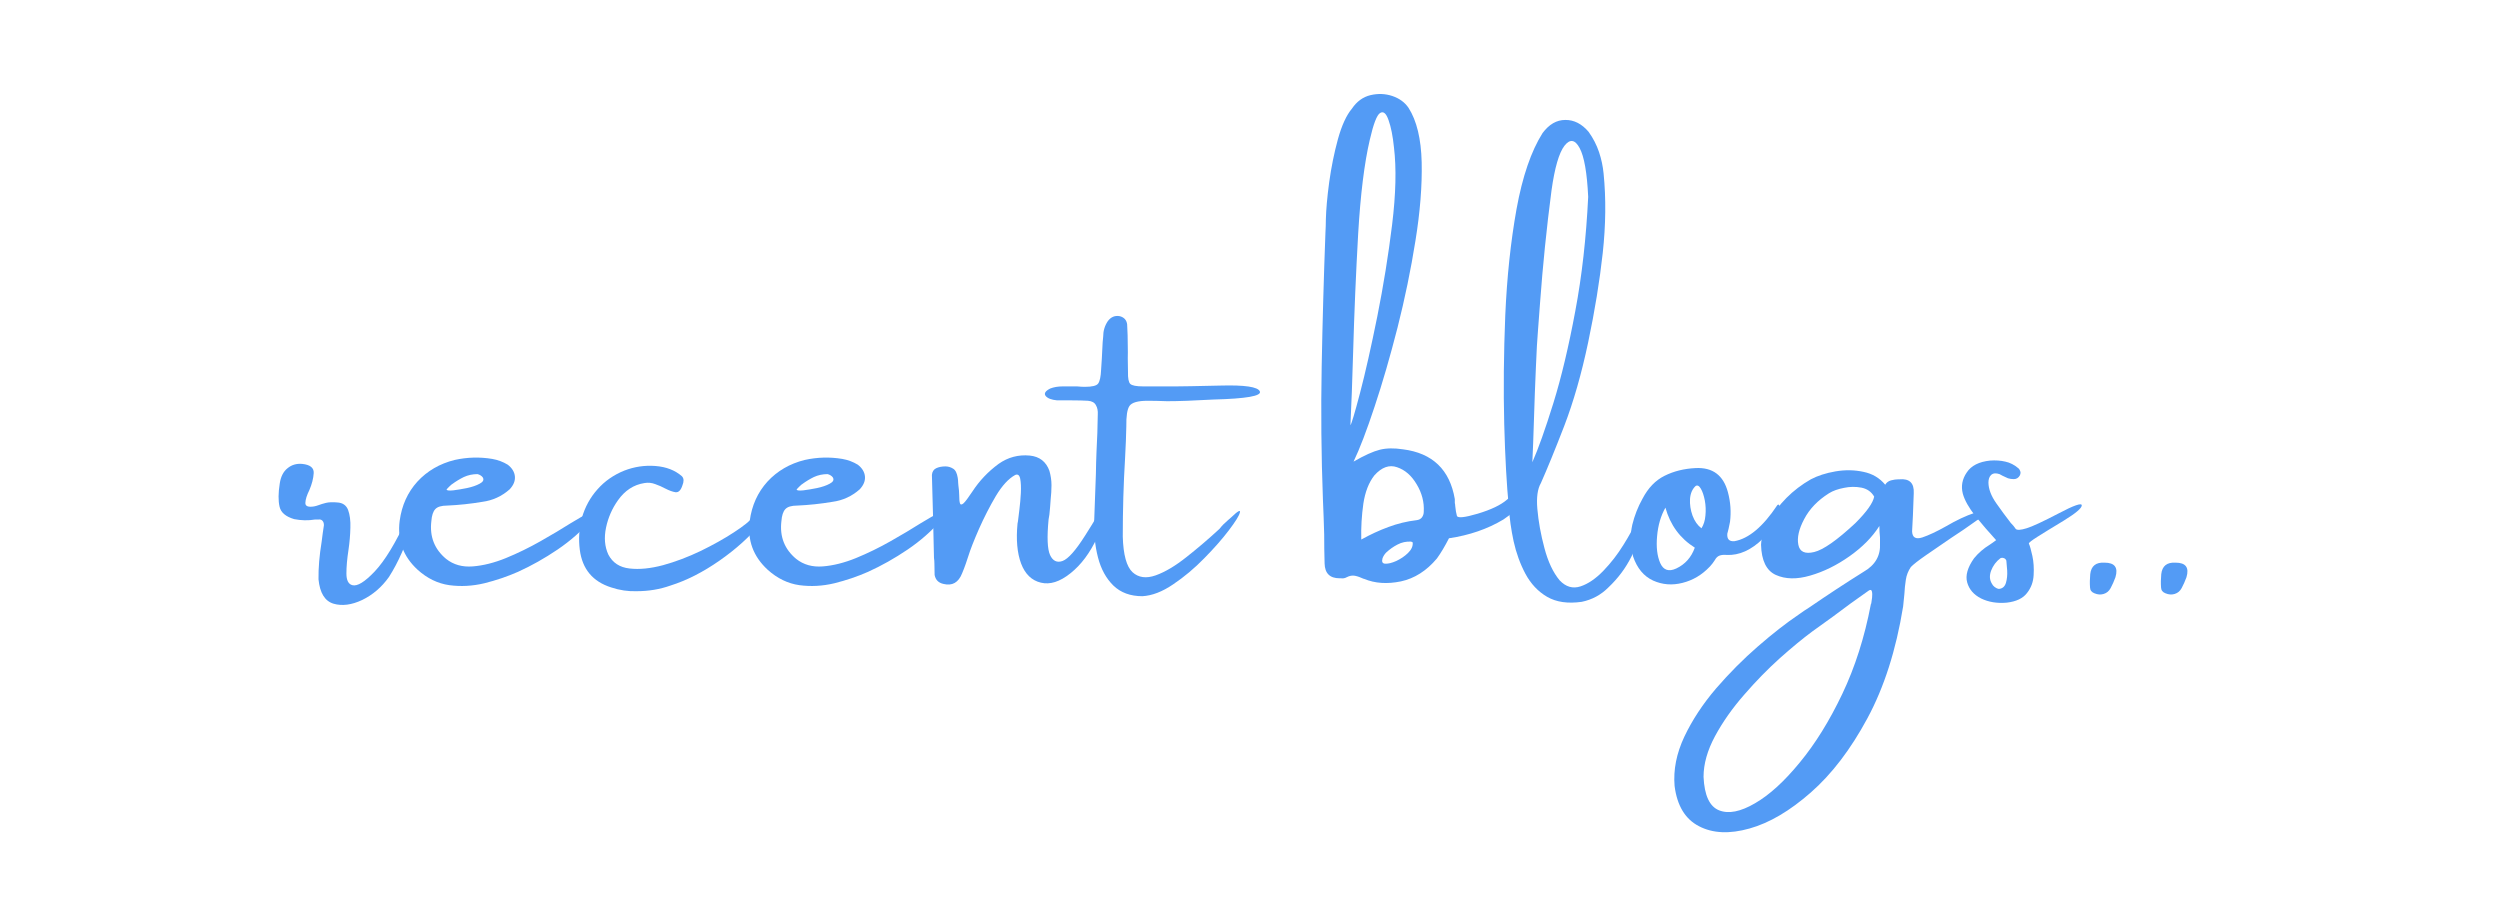<?xml version="1.0" encoding="UTF-8"?>
<svg xmlns="http://www.w3.org/2000/svg" xmlns:xlink="http://www.w3.org/1999/xlink" width="187.5pt" height="67.5pt" viewBox="0 0 187.5 67.5" version="1.2">
<defs>
<style>
  @keyframes flicker {
    0%    { opacity: 1; }
    3%    { opacity: 0.4; }
    6%    { opacity: 1; }
    7%    { opacity: 0.4; }
    8%    { opacity: 1; }
    9%    { opacity: 0.4; }
    10%   { opacity: 1; }]
    89%   { opacity: 1; }
    90%   { opacity: 0.4; }
    100%  { opacity: 0.4; }
  }

  .flicker { animation: flicker 6s infinite 3s step-end; }
</style>
<g>
<symbol overflow="visible" id="glyph0-0">
<path class="flicker" style="stroke:none;" d="M 3.062 4.172 L 3.062 -39.703 L 28.281 -39.703 L 28.281 4.172 Z M 4.594 2.641 L 26.75 2.641 L 26.75 -38.172 L 4.594 -38.172 Z M 9.938 -30.953 C 10.57 -31.523 11.164 -31.961 11.719 -32.266 C 12.801 -32.879 13.941 -33.188 15.141 -33.188 C 17.016 -33.188 18.523 -32.703 19.672 -31.734 C 20.816 -30.766 21.391 -29.461 21.391 -27.828 C 21.391 -26.828 21.156 -25.82 20.688 -24.812 C 20.219 -23.812 19.332 -22.492 18.031 -20.859 C 16.738 -19.234 15.723 -17.891 14.984 -16.828 C 14.254 -15.766 13.891 -14.75 13.891 -13.781 C 13.891 -13.008 14.133 -11.656 14.625 -9.719 L 13.641 -9.719 C 12.93 -11.695 12.578 -13.207 12.578 -14.25 C 12.578 -15.801 13.406 -18.02 15.062 -20.906 C 16.727 -23.801 17.562 -26.016 17.562 -27.547 C 17.562 -28.723 17.223 -29.645 16.547 -30.312 C 15.879 -30.988 14.953 -31.328 13.766 -31.328 C 12.984 -31.328 12.281 -31.156 11.656 -30.812 C 11.125 -30.5 10.551 -30.086 9.938 -29.578 Z M 11.906 -6.047 L 13.641 -7.812 C 13.867 -8.02 14.07 -8.125 14.25 -8.125 C 14.457 -8.125 14.688 -8.008 14.938 -7.781 L 16.641 -5.953 C 16.828 -5.734 16.922 -5.531 16.922 -5.344 C 16.922 -5.113 16.82 -4.891 16.625 -4.672 L 14.891 -2.766 C 14.617 -2.484 14.406 -2.344 14.25 -2.344 C 14.031 -2.344 13.828 -2.445 13.641 -2.656 L 11.781 -4.828 C 11.645 -5.016 11.578 -5.195 11.578 -5.375 C 11.578 -5.57 11.688 -5.797 11.906 -6.047 Z M 11.906 -6.047 "/>
</symbol>
<symbol overflow="visible" id="glyph0-1">
<path class="flicker" style="stroke:none;" d="M 8.875 -6.656 C 9.051 -7.02 9.172 -7.188 9.234 -7.156 C 9.297 -7.133 9.312 -6.988 9.281 -6.719 C 9.25 -6.457 9.191 -6.16 9.109 -5.828 C 8.984 -5.316 8.77 -4.723 8.469 -4.047 C 8.176 -3.379 7.852 -2.77 7.5 -2.219 C 6.957 -1.457 6.289 -0.883 5.5 -0.5 C 4.707 -0.125 3.988 -0.031 3.344 -0.219 C 2.695 -0.414 2.32 -1.023 2.219 -2.047 C 2.207 -2.898 2.285 -3.836 2.453 -4.859 C 2.504 -5.285 2.562 -5.703 2.625 -6.109 C 2.625 -6.254 2.586 -6.363 2.516 -6.438 C 2.441 -6.52 2.344 -6.551 2.219 -6.531 C 2.133 -6.531 2.047 -6.531 1.953 -6.531 C 1.441 -6.445 0.922 -6.457 0.391 -6.562 C -0.242 -6.75 -0.609 -7.062 -0.703 -7.5 C -0.805 -7.945 -0.801 -8.523 -0.688 -9.234 C -0.613 -9.742 -0.422 -10.125 -0.109 -10.375 C 0.203 -10.633 0.57 -10.742 1 -10.703 C 1.594 -10.641 1.879 -10.41 1.859 -10.016 C 1.836 -9.617 1.727 -9.191 1.531 -8.734 C 1.344 -8.359 1.242 -8.039 1.234 -7.781 C 1.223 -7.531 1.441 -7.441 1.891 -7.516 C 1.992 -7.535 2.102 -7.566 2.219 -7.609 C 2.383 -7.672 2.57 -7.727 2.781 -7.781 C 3 -7.832 3.281 -7.844 3.625 -7.812 C 4.031 -7.789 4.301 -7.602 4.438 -7.25 C 4.57 -6.895 4.629 -6.445 4.609 -5.906 C 4.598 -5.375 4.551 -4.828 4.469 -4.266 C 4.363 -3.578 4.312 -2.984 4.312 -2.484 C 4.312 -1.984 4.457 -1.691 4.75 -1.609 C 5.125 -1.504 5.688 -1.848 6.438 -2.641 C 7.195 -3.441 8.008 -4.781 8.875 -6.656 Z M 8.875 -6.656 "/>
</symbol>
<symbol overflow="visible" id="glyph0-2">
<path class="flicker" style="stroke:none;" d="M 13.406 -6.719 C 13.613 -6.844 13.812 -6.938 14 -7 C 14.195 -7.062 14.328 -7.055 14.391 -6.984 C 14.453 -6.91 14.367 -6.742 14.141 -6.484 C 13.453 -5.68 12.617 -4.945 11.641 -4.281 C 10.672 -3.625 9.68 -3.066 8.672 -2.609 C 7.867 -2.254 7.023 -1.969 6.141 -1.75 C 5.254 -1.539 4.379 -1.492 3.516 -1.609 C 2.648 -1.734 1.859 -2.117 1.141 -2.766 C 0.055 -3.766 -0.391 -4.988 -0.203 -6.438 C -0.047 -7.594 0.395 -8.57 1.125 -9.375 C 1.863 -10.176 2.797 -10.719 3.922 -11 C 4.859 -11.207 5.797 -11.234 6.734 -11.078 C 7.16 -11.004 7.551 -10.859 7.906 -10.641 C 8.227 -10.391 8.406 -10.098 8.438 -9.766 C 8.469 -9.43 8.336 -9.109 8.047 -8.797 C 7.453 -8.273 6.77 -7.961 6 -7.859 C 5.125 -7.711 4.242 -7.617 3.359 -7.578 C 2.93 -7.578 2.633 -7.488 2.469 -7.312 C 2.301 -7.133 2.203 -6.832 2.172 -6.406 C 2.035 -5.25 2.406 -4.305 3.281 -3.578 C 3.832 -3.141 4.5 -2.953 5.281 -3.016 C 6.062 -3.078 6.891 -3.285 7.766 -3.641 C 8.648 -4.004 9.516 -4.426 10.359 -4.906 C 11.203 -5.383 11.961 -5.836 12.641 -6.266 C 12.93 -6.441 13.188 -6.594 13.406 -6.719 Z M 3.734 -9.188 C 3.734 -9.176 3.723 -9.172 3.703 -9.172 C 3.66 -9.129 3.609 -9.082 3.547 -9.031 C 3.492 -8.977 3.441 -8.926 3.391 -8.875 C 3.336 -8.82 3.312 -8.789 3.312 -8.781 C 3.332 -8.707 3.5 -8.688 3.812 -8.719 C 4.125 -8.758 4.469 -8.816 4.844 -8.891 C 5.227 -8.973 5.547 -9.082 5.797 -9.219 C 6.055 -9.352 6.133 -9.508 6.031 -9.688 C 5.988 -9.75 5.93 -9.801 5.859 -9.844 C 5.797 -9.883 5.723 -9.914 5.641 -9.938 C 5.266 -9.938 4.922 -9.863 4.609 -9.719 C 4.305 -9.57 4.016 -9.395 3.734 -9.188 Z M 3.734 -9.188 "/>
</symbol>
<symbol overflow="visible" id="glyph0-3">
<path class="flicker" style="stroke:none;" d="M 12.906 -6.781 C 13.289 -7.031 13.547 -7.102 13.672 -7 C 13.797 -6.895 13.719 -6.648 13.438 -6.266 C 12.602 -5.254 11.566 -4.316 10.328 -3.453 C 9.086 -2.586 7.859 -1.961 6.641 -1.578 C 5.848 -1.297 5.004 -1.156 4.109 -1.156 C 3.473 -1.133 2.836 -1.227 2.203 -1.438 C 0.816 -1.875 0.031 -2.816 -0.156 -4.266 C -0.258 -5.066 -0.207 -5.863 0 -6.656 C 0.238 -7.477 0.629 -8.191 1.172 -8.797 C 1.711 -9.41 2.383 -9.879 3.188 -10.203 C 3.938 -10.492 4.711 -10.609 5.516 -10.547 C 6.328 -10.484 6.988 -10.227 7.5 -9.781 C 7.582 -9.695 7.625 -9.594 7.625 -9.469 C 7.625 -9.352 7.598 -9.234 7.547 -9.109 C 7.43 -8.734 7.258 -8.555 7.031 -8.578 C 6.812 -8.609 6.551 -8.703 6.25 -8.859 C 6.02 -8.984 5.77 -9.094 5.5 -9.188 C 5.238 -9.289 4.969 -9.316 4.688 -9.266 C 3.883 -9.141 3.223 -8.707 2.703 -7.969 C 2.266 -7.352 1.969 -6.672 1.812 -5.922 C 1.656 -5.172 1.711 -4.5 1.984 -3.906 C 2.305 -3.289 2.836 -2.941 3.578 -2.859 C 4.316 -2.773 5.156 -2.859 6.094 -3.109 C 7.031 -3.367 7.969 -3.723 8.906 -4.172 C 9.844 -4.629 10.672 -5.094 11.391 -5.562 C 12.117 -6.031 12.625 -6.438 12.906 -6.781 Z M 12.906 -6.781 "/>
</symbol>
<symbol overflow="visible" id="glyph0-4">
<path class="flicker" style="stroke:none;" d="M 11.5 -5.344 C 12.219 -6.477 12.641 -7.195 12.766 -7.5 C 12.898 -7.812 13.008 -7.801 13.094 -7.469 C 13.176 -7.133 12.945 -6.379 12.406 -5.203 C 11.863 -4.035 11.191 -3.133 10.391 -2.5 C 9.598 -1.863 8.859 -1.629 8.172 -1.797 C 7.484 -1.961 6.988 -2.441 6.688 -3.234 C 6.395 -4.023 6.305 -5.023 6.422 -6.234 C 6.422 -6.254 6.43 -6.305 6.453 -6.391 C 6.473 -6.586 6.508 -6.883 6.562 -7.281 C 6.613 -7.688 6.648 -8.102 6.672 -8.531 C 6.691 -8.957 6.676 -9.305 6.625 -9.578 C 6.57 -9.859 6.445 -9.957 6.25 -9.875 C 5.75 -9.602 5.266 -9.078 4.797 -8.297 C 4.336 -7.516 3.914 -6.691 3.531 -5.828 C 3.156 -4.973 2.883 -4.281 2.719 -3.75 C 2.656 -3.582 2.598 -3.41 2.547 -3.234 C 2.461 -2.984 2.367 -2.738 2.266 -2.5 C 1.992 -1.801 1.523 -1.535 0.859 -1.703 C 0.492 -1.785 0.273 -2.008 0.203 -2.375 C 0.191 -2.664 0.188 -2.941 0.188 -3.203 C 0.188 -3.367 0.176 -3.52 0.156 -3.656 C 0.113 -5.719 0.062 -7.789 0 -9.875 C 0.02 -10.113 0.125 -10.281 0.312 -10.375 C 0.508 -10.469 0.742 -10.516 1.016 -10.516 C 1.223 -10.516 1.414 -10.457 1.594 -10.344 C 1.77 -10.238 1.883 -10.008 1.938 -9.656 C 1.957 -9.531 1.969 -9.41 1.969 -9.297 C 1.977 -9.223 1.984 -9.16 1.984 -9.109 C 2.023 -8.816 2.047 -8.57 2.047 -8.375 C 2.047 -8.062 2.066 -7.848 2.109 -7.734 C 2.148 -7.629 2.238 -7.633 2.375 -7.75 C 2.508 -7.875 2.727 -8.164 3.031 -8.625 C 3.562 -9.438 4.219 -10.129 5 -10.703 C 5.707 -11.203 6.488 -11.41 7.344 -11.328 C 8.07 -11.254 8.562 -10.875 8.812 -10.188 C 8.914 -9.832 8.969 -9.473 8.969 -9.109 C 8.969 -8.754 8.945 -8.395 8.906 -8.031 C 8.883 -7.664 8.852 -7.289 8.812 -6.906 C 8.789 -6.781 8.77 -6.656 8.75 -6.531 C 8.625 -5.207 8.66 -4.32 8.859 -3.875 C 9.066 -3.426 9.379 -3.273 9.797 -3.422 C 10.223 -3.578 10.789 -4.219 11.5 -5.344 Z M 11.5 -5.344 "/>
</symbol>
<symbol overflow="visible" id="glyph0-5">
<path class="flicker" style="stroke:none;" d="M 10.203 -6.688 C 10.711 -7.176 10.93 -7.297 10.859 -7.047 C 10.797 -6.805 10.52 -6.363 10.031 -5.719 C 9.539 -5.07 8.926 -4.375 8.188 -3.625 C 7.457 -2.875 6.68 -2.223 5.859 -1.672 C 5.047 -1.117 4.273 -0.82 3.547 -0.781 C 2.648 -0.781 1.926 -1.047 1.375 -1.578 C 0.832 -2.109 0.445 -2.812 0.219 -3.688 C -0.008 -4.562 -0.102 -5.508 -0.062 -6.531 C -0.02 -7.676 0.02 -8.816 0.062 -9.953 C 0.07 -10.535 0.086 -11.098 0.109 -11.641 C 0.16 -12.555 0.191 -13.473 0.203 -14.391 C 0.223 -14.68 0.176 -14.922 0.062 -15.109 C -0.039 -15.305 -0.238 -15.414 -0.531 -15.438 C -0.852 -15.457 -1.258 -15.469 -1.75 -15.469 C -2.176 -15.469 -2.539 -15.469 -2.844 -15.469 C -3.27 -15.508 -3.555 -15.617 -3.703 -15.797 C -3.848 -15.984 -3.734 -16.172 -3.359 -16.359 C -3.098 -16.461 -2.785 -16.516 -2.422 -16.516 C -2.055 -16.523 -1.695 -16.523 -1.344 -16.516 C -1.125 -16.492 -0.93 -16.484 -0.766 -16.484 C -0.211 -16.484 0.117 -16.566 0.234 -16.734 C 0.359 -16.91 0.43 -17.254 0.453 -17.766 C 0.492 -18.297 0.523 -18.836 0.547 -19.391 C 0.555 -19.672 0.578 -19.957 0.609 -20.25 C 0.609 -20.676 0.723 -21.062 0.953 -21.406 C 1.191 -21.727 1.492 -21.852 1.859 -21.781 C 2.18 -21.695 2.363 -21.492 2.406 -21.172 C 2.438 -20.629 2.453 -20.086 2.453 -19.547 C 2.461 -19.234 2.461 -18.926 2.453 -18.625 C 2.453 -18.301 2.457 -17.961 2.469 -17.609 C 2.457 -17.129 2.516 -16.828 2.641 -16.703 C 2.773 -16.578 3.098 -16.516 3.609 -16.516 C 4.441 -16.516 5.266 -16.516 6.078 -16.516 C 6.453 -16.516 7.555 -16.535 9.391 -16.578 C 11.223 -16.629 12.211 -16.484 12.359 -16.141 C 12.504 -15.797 11.344 -15.594 8.875 -15.531 C 7.383 -15.445 6.227 -15.406 5.406 -15.406 C 4.863 -15.426 4.375 -15.438 3.938 -15.438 C 3.207 -15.438 2.754 -15.305 2.578 -15.047 C 2.41 -14.797 2.332 -14.285 2.344 -13.516 C 2.332 -12.859 2.301 -12.062 2.25 -11.125 C 2.133 -9.207 2.078 -7.25 2.078 -5.25 C 2.117 -3.883 2.363 -2.992 2.812 -2.578 C 3.258 -2.172 3.836 -2.094 4.547 -2.344 C 5.266 -2.602 6.035 -3.062 6.859 -3.719 C 7.691 -4.375 8.516 -5.078 9.328 -5.828 C 9.504 -6.055 9.719 -6.273 9.969 -6.484 C 10.051 -6.555 10.129 -6.625 10.203 -6.688 Z M 10.203 -6.688 "/>
</symbol>
<symbol overflow="visible" id="glyph0-6">
<path class="flicker" style="stroke:none;" d=""/>
</symbol>
<symbol overflow="visible" id="glyph0-7">
<path class="flicker" style="stroke:none;" d="M 13.531 -6.531 C 12.344 -5.82 10.984 -5.352 9.453 -5.125 C 9.148 -4.531 8.848 -4.023 8.547 -3.609 C 7.766 -2.68 6.863 -2.109 5.844 -1.891 C 4.82 -1.68 3.906 -1.742 3.094 -2.078 C 3.07 -2.086 3.051 -2.094 3.031 -2.094 C 2.82 -2.195 2.613 -2.27 2.406 -2.312 C 2.207 -2.352 2 -2.316 1.781 -2.203 C 1.656 -2.129 1.508 -2.102 1.344 -2.125 C 1.312 -2.125 1.281 -2.125 1.25 -2.125 C 0.52 -2.125 0.145 -2.492 0.125 -3.234 C 0.102 -3.973 0.094 -4.695 0.094 -5.406 C 0.07 -6.281 0.039 -7.148 0 -8.016 C -0.125 -11.328 -0.156 -14.656 -0.094 -18 C -0.031 -21.352 0.062 -24.703 0.188 -28.047 C 0.207 -28.379 0.219 -28.707 0.219 -29.031 C 0.238 -29.781 0.32 -30.711 0.469 -31.828 C 0.625 -32.953 0.844 -34.031 1.125 -35.062 C 1.414 -36.102 1.766 -36.863 2.172 -37.344 C 2.535 -37.883 3 -38.223 3.562 -38.359 C 4.125 -38.492 4.672 -38.473 5.203 -38.297 C 5.734 -38.117 6.141 -37.82 6.422 -37.406 C 7.035 -36.445 7.363 -35.086 7.406 -33.328 C 7.445 -31.566 7.289 -29.602 6.938 -27.438 C 6.594 -25.27 6.145 -23.098 5.594 -20.922 C 5.039 -18.754 4.469 -16.781 3.875 -15 C 3.289 -13.227 2.766 -11.852 2.297 -10.875 C 3.109 -11.344 3.766 -11.641 4.266 -11.766 C 4.766 -11.891 5.344 -11.898 6 -11.797 C 8.219 -11.516 9.516 -10.27 9.891 -8.062 C 9.891 -7.957 9.891 -7.863 9.891 -7.781 C 9.91 -7.695 9.922 -7.617 9.922 -7.547 C 9.953 -7.242 9.992 -7 10.047 -6.812 C 10.098 -6.625 10.617 -6.676 11.609 -6.969 C 12.609 -7.27 13.336 -7.617 13.797 -8.016 C 14.254 -8.422 14.539 -8.594 14.656 -8.531 C 15.133 -8.02 14.758 -7.352 13.531 -6.531 Z M 2.062 -13.609 C 2.133 -13.672 2.375 -14.473 2.781 -16.016 C 3.188 -17.566 3.617 -19.484 4.078 -21.766 C 4.535 -24.055 4.906 -26.348 5.188 -28.641 C 5.469 -30.941 5.516 -32.875 5.328 -34.438 C 5.242 -35.281 5.109 -35.961 4.922 -36.484 C 4.742 -37.004 4.531 -37.18 4.281 -37.016 C 4.039 -36.859 3.785 -36.191 3.516 -35.016 C 3.109 -33.285 2.816 -30.926 2.641 -27.938 C 2.473 -24.957 2.348 -22.016 2.266 -19.109 C 2.203 -16.879 2.133 -15.047 2.062 -13.609 Z M 4.469 -3.625 C 4.395 -3.363 4.461 -3.227 4.672 -3.219 C 4.891 -3.207 5.164 -3.273 5.5 -3.422 C 5.832 -3.578 6.125 -3.773 6.375 -4.016 C 6.633 -4.266 6.754 -4.523 6.734 -4.797 C 6.734 -4.816 6.719 -4.832 6.688 -4.844 C 6.656 -4.863 6.629 -4.875 6.609 -4.875 C 6.242 -4.895 5.906 -4.82 5.594 -4.656 C 5.289 -4.5 5.008 -4.301 4.75 -4.062 C 4.625 -3.938 4.531 -3.789 4.469 -3.625 Z M 7.562 -7.125 C 7.602 -7.832 7.426 -8.516 7.031 -9.172 C 6.645 -9.828 6.156 -10.254 5.562 -10.453 C 4.977 -10.66 4.41 -10.457 3.859 -9.844 C 3.441 -9.312 3.164 -8.602 3.031 -7.719 C 2.906 -6.832 2.852 -5.938 2.875 -5.031 C 3.551 -5.406 4.227 -5.719 4.906 -5.969 C 5.594 -6.227 6.301 -6.398 7.031 -6.484 C 7.195 -6.504 7.328 -6.57 7.422 -6.688 C 7.516 -6.812 7.562 -6.957 7.562 -7.125 Z M 7.562 -7.125 "/>
</symbol>
<symbol overflow="visible" id="glyph0-8">
<path class="flicker" style="stroke:none;" d="M 10.047 -6.484 C 10.203 -6.859 10.367 -7.047 10.547 -7.047 C 10.734 -7.047 10.797 -6.859 10.734 -6.484 C 10.43 -5.535 10.066 -4.629 9.641 -3.766 C 9.211 -2.898 8.633 -2.125 7.906 -1.438 C 7.344 -0.875 6.676 -0.516 5.906 -0.359 C 4.863 -0.211 4 -0.336 3.312 -0.734 C 2.633 -1.129 2.094 -1.703 1.688 -2.453 C 1.289 -3.203 0.992 -4.02 0.797 -4.906 C 0.609 -5.789 0.488 -6.648 0.438 -7.484 C 0.281 -9.055 0.164 -11.125 0.094 -13.688 C 0.031 -16.258 0.055 -18.977 0.172 -21.844 C 0.297 -24.707 0.578 -27.363 1.016 -29.812 C 1.461 -32.258 2.113 -34.16 2.969 -35.516 C 3.457 -36.172 4.023 -36.5 4.672 -36.5 C 5.328 -36.508 5.91 -36.211 6.422 -35.609 C 6.766 -35.129 7.023 -34.625 7.203 -34.094 C 7.379 -33.57 7.492 -33.035 7.547 -32.484 C 7.734 -30.609 7.711 -28.625 7.484 -26.531 C 7.254 -24.438 6.891 -22.203 6.391 -19.828 C 5.891 -17.453 5.289 -15.359 4.594 -13.547 C 3.895 -11.742 3.312 -10.316 2.844 -9.266 C 2.594 -8.836 2.504 -8.191 2.578 -7.328 C 2.66 -6.391 2.836 -5.41 3.109 -4.391 C 3.379 -3.367 3.758 -2.562 4.25 -1.969 C 4.719 -1.477 5.238 -1.328 5.812 -1.516 C 6.383 -1.703 6.957 -2.094 7.531 -2.688 C 8.102 -3.281 8.602 -3.926 9.031 -4.625 C 9.469 -5.32 9.805 -5.941 10.047 -6.484 Z M 2.625 -20.703 C 2.57 -20.098 2.52 -19.176 2.469 -17.938 C 2.414 -16.695 2.367 -15.438 2.328 -14.156 C 2.285 -12.727 2.242 -11.617 2.203 -10.828 C 2.648 -11.836 3.176 -13.316 3.781 -15.266 C 4.383 -17.211 4.93 -19.508 5.422 -22.156 C 5.922 -24.801 6.242 -27.66 6.391 -30.734 C 6.305 -32.535 6.094 -33.754 5.75 -34.391 C 5.406 -35.035 5.023 -35.094 4.609 -34.562 C 4.203 -34.031 3.879 -32.914 3.641 -31.219 C 3.273 -28.414 2.988 -25.602 2.781 -22.781 C 2.727 -22.082 2.676 -21.391 2.625 -20.703 Z M 2.625 -20.703 "/>
</symbol>
<symbol overflow="visible" id="glyph0-9">
<path class="flicker" style="stroke:none;" d="M 10.688 -7.609 C 10.82 -7.742 10.895 -7.57 10.906 -7.094 C 10.914 -6.625 10.484 -5.957 9.609 -5.094 C 8.734 -4.238 7.828 -3.832 6.891 -3.875 C 6.68 -3.895 6.504 -3.879 6.359 -3.828 C 6.211 -3.773 6.094 -3.66 6 -3.484 C 5.895 -3.316 5.773 -3.16 5.641 -3.016 C 5.641 -3.016 5.629 -3.004 5.609 -2.984 C 5.035 -2.379 4.359 -1.977 3.578 -1.781 C 2.805 -1.582 2.07 -1.641 1.375 -1.953 C 0.676 -2.273 0.176 -2.875 -0.125 -3.75 C -0.344 -4.551 -0.363 -5.348 -0.188 -6.141 C -0.02 -6.828 0.234 -7.477 0.578 -8.094 C 1.004 -8.906 1.555 -9.477 2.234 -9.812 C 2.922 -10.156 3.695 -10.348 4.562 -10.391 C 5.844 -10.453 6.648 -9.848 6.984 -8.578 C 7.18 -7.848 7.234 -7.109 7.141 -6.359 C 7.109 -6.191 7.07 -6.016 7.031 -5.828 C 7 -5.703 6.969 -5.582 6.938 -5.469 C 6.906 -5.062 7.082 -4.875 7.469 -4.906 C 8.539 -5.094 9.613 -5.992 10.688 -7.609 Z M 3.109 -2.859 C 3.773 -3.172 4.238 -3.691 4.5 -4.422 C 3.395 -5.117 2.66 -6.117 2.297 -7.422 C 1.953 -6.816 1.742 -6.102 1.672 -5.281 C 1.598 -4.469 1.676 -3.797 1.906 -3.266 C 2.145 -2.734 2.547 -2.598 3.109 -2.859 Z M 5 -5.875 C 5.164 -6.133 5.266 -6.453 5.297 -6.828 C 5.336 -7.211 5.32 -7.594 5.25 -7.969 C 5.176 -8.344 5.078 -8.633 4.953 -8.844 C 4.828 -9.062 4.695 -9.129 4.562 -9.047 C 4.312 -8.816 4.172 -8.492 4.141 -8.078 C 4.117 -7.66 4.18 -7.242 4.328 -6.828 C 4.484 -6.41 4.707 -6.094 5 -5.875 Z M 5 -5.875 "/>
</symbol>
<symbol overflow="visible" id="glyph0-10">
<path class="flicker" style="stroke:none;" d="M 15.125 -7.031 C 15.301 -7.07 15.453 -7.082 15.578 -7.062 C 15.711 -7.051 15.785 -7.004 15.797 -6.922 C 15.816 -6.848 15.703 -6.727 15.453 -6.562 C 15.348 -6.508 15.227 -6.43 15.094 -6.328 C 14.602 -5.973 14.031 -5.582 13.375 -5.156 C 12.688 -4.688 12.055 -4.254 11.484 -3.859 C 10.91 -3.461 10.531 -3.164 10.344 -2.969 C 10.145 -2.676 10.02 -2.359 9.969 -2.016 C 9.914 -1.68 9.879 -1.32 9.859 -0.938 C 9.828 -0.625 9.797 -0.316 9.766 -0.016 C 9.234 3.266 8.336 6.066 7.078 8.391 C 5.828 10.711 4.414 12.562 2.844 13.938 C 1.27 15.32 -0.258 16.223 -1.75 16.641 C -3.25 17.066 -4.516 17.008 -5.547 16.469 C -6.578 15.938 -7.188 14.93 -7.375 13.453 C -7.477 12.242 -7.234 11.008 -6.641 9.75 C -6.047 8.5 -5.254 7.297 -4.266 6.141 C -3.273 4.992 -2.227 3.941 -1.125 2.984 C -0.02 2.023 1 1.227 1.938 0.594 C 2.195 0.406 2.469 0.223 2.75 0.047 C 4.082 -0.867 5.43 -1.754 6.797 -2.609 C 7.672 -3.109 8.082 -3.82 8.031 -4.75 C 8.031 -4.852 8.031 -5 8.031 -5.188 C 8 -5.457 7.984 -5.742 7.984 -6.047 C 7.453 -5.211 6.707 -4.457 5.75 -3.781 C 4.789 -3.102 3.805 -2.617 2.797 -2.328 C 1.797 -2.035 0.938 -2.051 0.219 -2.375 C -0.488 -2.695 -0.859 -3.453 -0.891 -4.641 C -0.859 -5.254 -0.68 -5.816 -0.359 -6.328 C 0.41 -7.691 1.477 -8.766 2.844 -9.547 C 3.352 -9.816 3.969 -10.016 4.688 -10.141 C 5.414 -10.266 6.113 -10.254 6.781 -10.109 C 7.457 -9.973 8.004 -9.648 8.422 -9.141 C 8.516 -9.305 8.66 -9.414 8.859 -9.469 C 9.055 -9.52 9.238 -9.547 9.406 -9.547 C 9.438 -9.547 9.461 -9.547 9.484 -9.547 C 10.242 -9.617 10.602 -9.27 10.562 -8.5 C 10.539 -7.938 10.52 -7.383 10.5 -6.844 C 10.477 -6.438 10.457 -6.035 10.438 -5.641 C 10.457 -5.18 10.711 -5.031 11.203 -5.188 C 11.691 -5.352 12.281 -5.629 12.969 -6.016 C 13.77 -6.484 14.488 -6.82 15.125 -7.031 Z M 6.188 -6.266 C 7.039 -7.117 7.508 -7.781 7.594 -8.25 C 7.383 -8.613 7.066 -8.836 6.641 -8.922 C 6.211 -9.004 5.773 -9 5.328 -8.906 C 4.879 -8.82 4.504 -8.688 4.203 -8.5 C 3.359 -7.969 2.738 -7.32 2.344 -6.562 C 1.945 -5.812 1.801 -5.172 1.906 -4.641 C 2.008 -4.109 2.406 -3.926 3.094 -4.094 C 3.781 -4.258 4.812 -4.984 6.188 -6.266 Z M 7.344 -0.172 C 7.344 -0.191 7.352 -0.211 7.375 -0.234 C 7.395 -0.359 7.414 -0.508 7.438 -0.688 C 7.457 -0.875 7.453 -1.023 7.422 -1.141 C 7.391 -1.266 7.312 -1.285 7.188 -1.203 C 6.332 -0.609 5.438 0.039 4.5 0.75 C 3.945 1.156 3.426 1.531 2.938 1.875 C 2.25 2.383 1.445 3.047 0.531 3.859 C -0.383 4.68 -1.281 5.598 -2.156 6.609 C -3.039 7.617 -3.77 8.656 -4.344 9.719 C -4.914 10.781 -5.203 11.797 -5.203 12.766 C -5.141 14.16 -4.75 15 -4.031 15.281 C -3.32 15.562 -2.426 15.383 -1.344 14.75 C -0.258 14.125 0.859 13.102 2.016 11.688 C 3.18 10.281 4.242 8.566 5.203 6.547 C 6.16 4.535 6.875 2.297 7.344 -0.172 Z M 7.344 -0.172 "/>
</symbol>
<symbol overflow="visible" id="glyph0-11">
<path class="flicker" style="stroke:none;" d="M 8.438 -7.594 C 8.438 -7.383 7.988 -7.004 7.094 -6.453 C 6.195 -5.91 5.535 -5.504 5.109 -5.234 C 4.68 -4.961 4.469 -4.797 4.469 -4.734 C 4.551 -4.547 4.641 -4.234 4.734 -3.797 C 4.828 -3.359 4.859 -2.883 4.828 -2.375 C 4.805 -1.863 4.641 -1.41 4.328 -1.016 C 4.023 -0.617 3.52 -0.379 2.812 -0.297 C 2.094 -0.234 1.453 -0.336 0.891 -0.609 C 0.336 -0.891 -0.008 -1.289 -0.156 -1.812 C -0.301 -2.332 -0.129 -2.938 0.359 -3.625 C 0.68 -4.02 1.07 -4.359 1.531 -4.641 C 1.688 -4.742 1.848 -4.859 2.016 -4.984 C 1.473 -5.578 0.953 -6.18 0.453 -6.797 C -0.035 -7.422 -0.348 -7.977 -0.484 -8.469 C -0.629 -9.031 -0.531 -9.562 -0.188 -10.062 C 0.145 -10.57 0.727 -10.867 1.562 -10.953 C 1.969 -10.984 2.348 -10.957 2.703 -10.875 C 3.055 -10.801 3.391 -10.629 3.703 -10.359 C 3.766 -10.297 3.805 -10.223 3.828 -10.141 C 3.859 -10.066 3.848 -9.969 3.797 -9.844 C 3.691 -9.656 3.539 -9.562 3.344 -9.562 C 3.188 -9.562 3.039 -9.582 2.906 -9.625 C 2.758 -9.688 2.625 -9.75 2.5 -9.812 C 2.414 -9.852 2.336 -9.895 2.266 -9.938 C 1.992 -10.031 1.785 -10.008 1.641 -9.875 C 1.504 -9.75 1.438 -9.555 1.438 -9.297 C 1.445 -8.816 1.641 -8.305 2.016 -7.766 C 2.391 -7.234 2.754 -6.738 3.109 -6.281 C 3.266 -6.125 3.391 -5.973 3.484 -5.828 C 3.586 -5.723 3.859 -5.738 4.297 -5.875 C 4.734 -6.008 5.531 -6.379 6.688 -6.984 C 7.852 -7.598 8.438 -7.801 8.438 -7.594 Z M 2.219 -1.328 C 2.488 -1.348 2.664 -1.5 2.75 -1.781 C 2.832 -2.062 2.863 -2.367 2.844 -2.703 C 2.82 -3.035 2.801 -3.285 2.781 -3.453 C 2.738 -3.555 2.672 -3.617 2.578 -3.641 C 2.492 -3.672 2.41 -3.664 2.328 -3.625 C 2.016 -3.383 1.785 -3.078 1.641 -2.703 C 1.504 -2.336 1.52 -2.016 1.688 -1.734 C 1.738 -1.629 1.812 -1.539 1.906 -1.469 C 2 -1.395 2.102 -1.348 2.219 -1.328 Z M 2.219 -1.328 "/>
</symbol>
<symbol overflow="visible" id="glyph0-12">
<path class="flicker" style="stroke:none;" d="M 2.656 -3.297 C 3.414 -3.297 3.688 -2.93 3.469 -2.203 C 3.363 -1.91 3.242 -1.641 3.109 -1.391 C 2.992 -1.172 2.82 -1.023 2.594 -0.953 C 2.375 -0.879 2.141 -0.895 1.891 -1 C 1.68 -1.082 1.57 -1.227 1.562 -1.438 C 1.539 -1.758 1.547 -2.094 1.578 -2.438 C 1.648 -3.051 2.008 -3.336 2.656 -3.297 Z M 2.656 -3.297 "/>
</symbol>
</g>
</defs>
<g id="surface1">
<g class="flicker" style="fill:rgb(32.549%,60.779%,96.078%);fill-opacity:1;">
  <use xlink:href="#glyph0-1" x="21.669" y="45.496"/>
</g>
<g class="flicker" style="fill:rgb(32.549%,60.779%,96.078%);fill-opacity:1;">
  <use xlink:href="#glyph0-2" x="30.179" y="45.496"/>
</g>
<g class="flicker" style="fill:rgb(32.549%,60.779%,96.078%);fill-opacity:1;">
  <use xlink:href="#glyph0-3" x="43.64" y="45.496"/>
</g>
<g class="flicker" style="fill:rgb(32.549%,60.779%,96.078%);fill-opacity:1;">
  <use xlink:href="#glyph0-2" x="56.433" y="45.496"/>
</g>
<g class="flicker" style="fill:rgb(32.549%,60.779%,96.078%);fill-opacity:1;">
  <use xlink:href="#glyph0-4" x="69.893" y="45.496"/>
</g>
<g class="flicker" style="fill:rgb(32.549%,60.779%,96.078%);fill-opacity:1;">
  <use xlink:href="#glyph0-5" x="82.13" y="45.496"/>
</g>
<g class="flicker" style="fill:rgb(32.549%,60.779%,96.078%);fill-opacity:1;">
  <use xlink:href="#glyph0-6" x="92.156" y="45.496"/>
</g>
<g class="flicker" style="fill:rgb(32.549%,60.779%,96.078%);fill-opacity:1;">
  <use xlink:href="#glyph0-7" x="99.22" y="45.496"/>
</g>
<g style="fill:rgb(32.549%,60.779%,96.078%);fill-opacity:1;">
  <use xlink:href="#glyph0-8" x="112.723" y="45.496"/>
</g>
<g style="fill:rgb(32.549%,60.779%,96.078%);fill-opacity:1;">
  <use xlink:href="#glyph0-9" x="122.61" y="45.496"/>
</g>
<g style="fill:rgb(32.549%,60.779%,96.078%);fill-opacity:1;">
  <use xlink:href="#glyph0-10" x="132.969" y="45.496"/>
</g>
<g style="fill:rgb(32.549%,60.779%,96.078%);fill-opacity:1;">
  <use xlink:href="#glyph0-11" x="147.695" y="45.496"/>
</g>
<g style="fill:rgb(32.549%,60.779%,96.078%);fill-opacity:1;">
  <use xlink:href="#glyph0-12" x="155.19" y="45.496"/>
</g>
<g style="fill:rgb(32.549%,60.779%,96.078%);fill-opacity:1;">
  <use xlink:href="#glyph0-12" x="160.516" y="45.496"/>
</g>
</g>
</svg>
